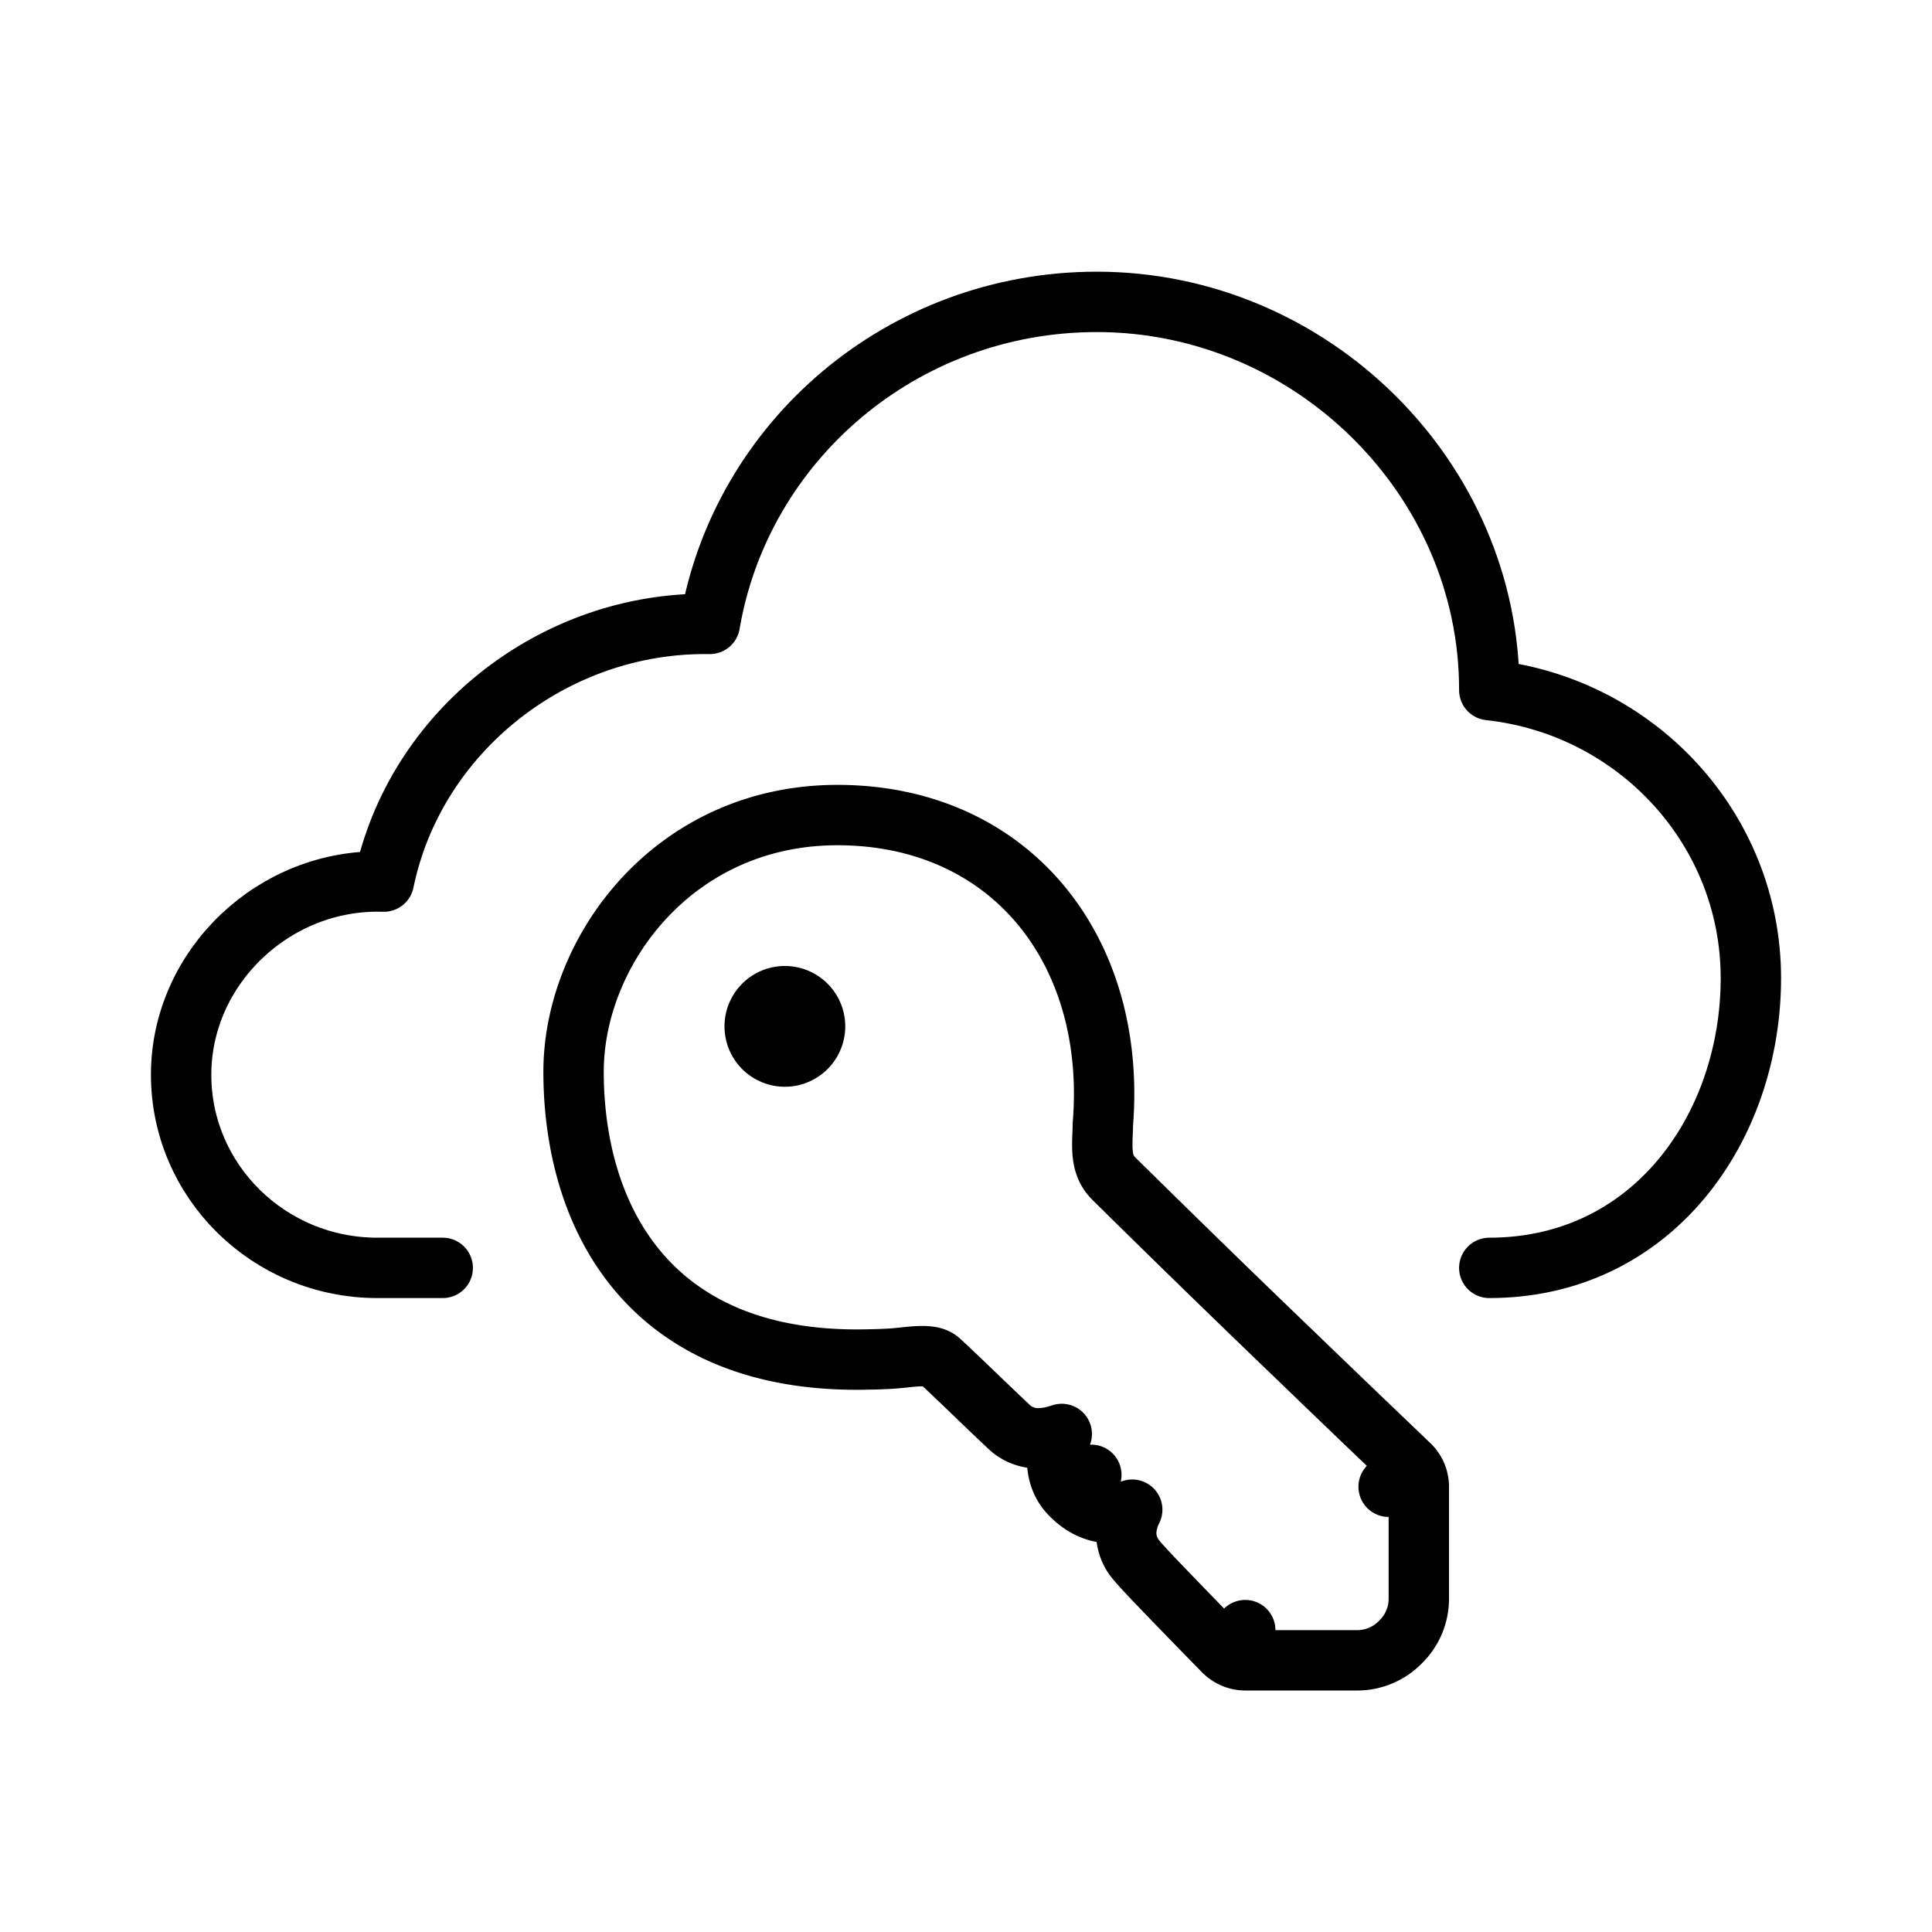 <svg xmlns="http://www.w3.org/2000/svg" fill="none" viewBox="0 0 32 32" width="1em" height="1em"><path stroke="currentColor" stroke-linecap="round" stroke-linejoin="round" d="M24.667 21C27.375 21 29 18.67 29 16.2s-1.896-4.505-4.333-4.77c.007-3.5-2.94-6.43-6.5-6.43-3.221 0-5.895 2.307-6.41 5.334-2.575-.041-4.887 1.78-5.399 4.268C4.548 14.543 3 16.015 3 17.8 3 19.567 4.455 21 6.25 21h1.083"/><path stroke="currentColor" stroke-linecap="round" stroke-linejoin="round" d="M23 24.625h.5a.5.5 0 0 0-.154-.361zm0 0h.5V26.5a1 1 0 0 1-.303.697 1 1 0 0 1-.697.303h0-.002 0-.002 0-.009 0-.005 0-.004 0-1.831 0-.005 0-.002 0-.002 0-.002 0-.002 0-.001 0-.002 0-.002 0-.001 0-.001 0-.001 0-.001V27M23 24.625l.345-.361h0v-.001l-.002-.002-.007-.006-.028-.027-.107-.103-.395-.378c-.335-.32-.797-.764-1.309-1.258a311 311 0 0 1-3.05-2.969c-.194-.193-.2-.428-.184-.76l.003-.088v-.01l.001-.043c.113-1.396-.242-2.675-1.016-3.615-.78-.946-1.953-1.504-3.38-1.504-2.711 0-4.371 2.253-4.371 4.253 0 .936.197 2.152.932 3.132.757 1.008 2.023 1.688 3.984 1.631.093 0 .189-.005.274-.009h.005c.096-.004.196-.015.28-.023l.041-.005c.1-.01.18-.017.256-.017.147 0 .22.024.274.064q0 0 0 0l.032.027.091.084.282.268.126.121c.195.188.422.406.646.617a.7.7 0 0 0 .526.178c.114-.006.227-.033.337-.07a1.4 1.4 0 0 0-.076.374c-.01.188.03.446.24.646l.326-.343-.325.343.004.005c.074.07.247.234.525.276.158.024.315.004.473-.047l-.023.048a.9.9 0 0 0-.076.313.7.7 0 0 0 .128.424c.053.074.19.22.314.352a143 143 0 0 0 .963.995l.152.155.043.043.01.012.004.003h0l.357-.35m0 0v.5a.5.5 0 0 1-.356-.15z"/><path stroke="currentColor" d="M13.5 17a.5.5 0 1 1-1 0 .5.5 0 0 1 1 0Z"/></svg>
